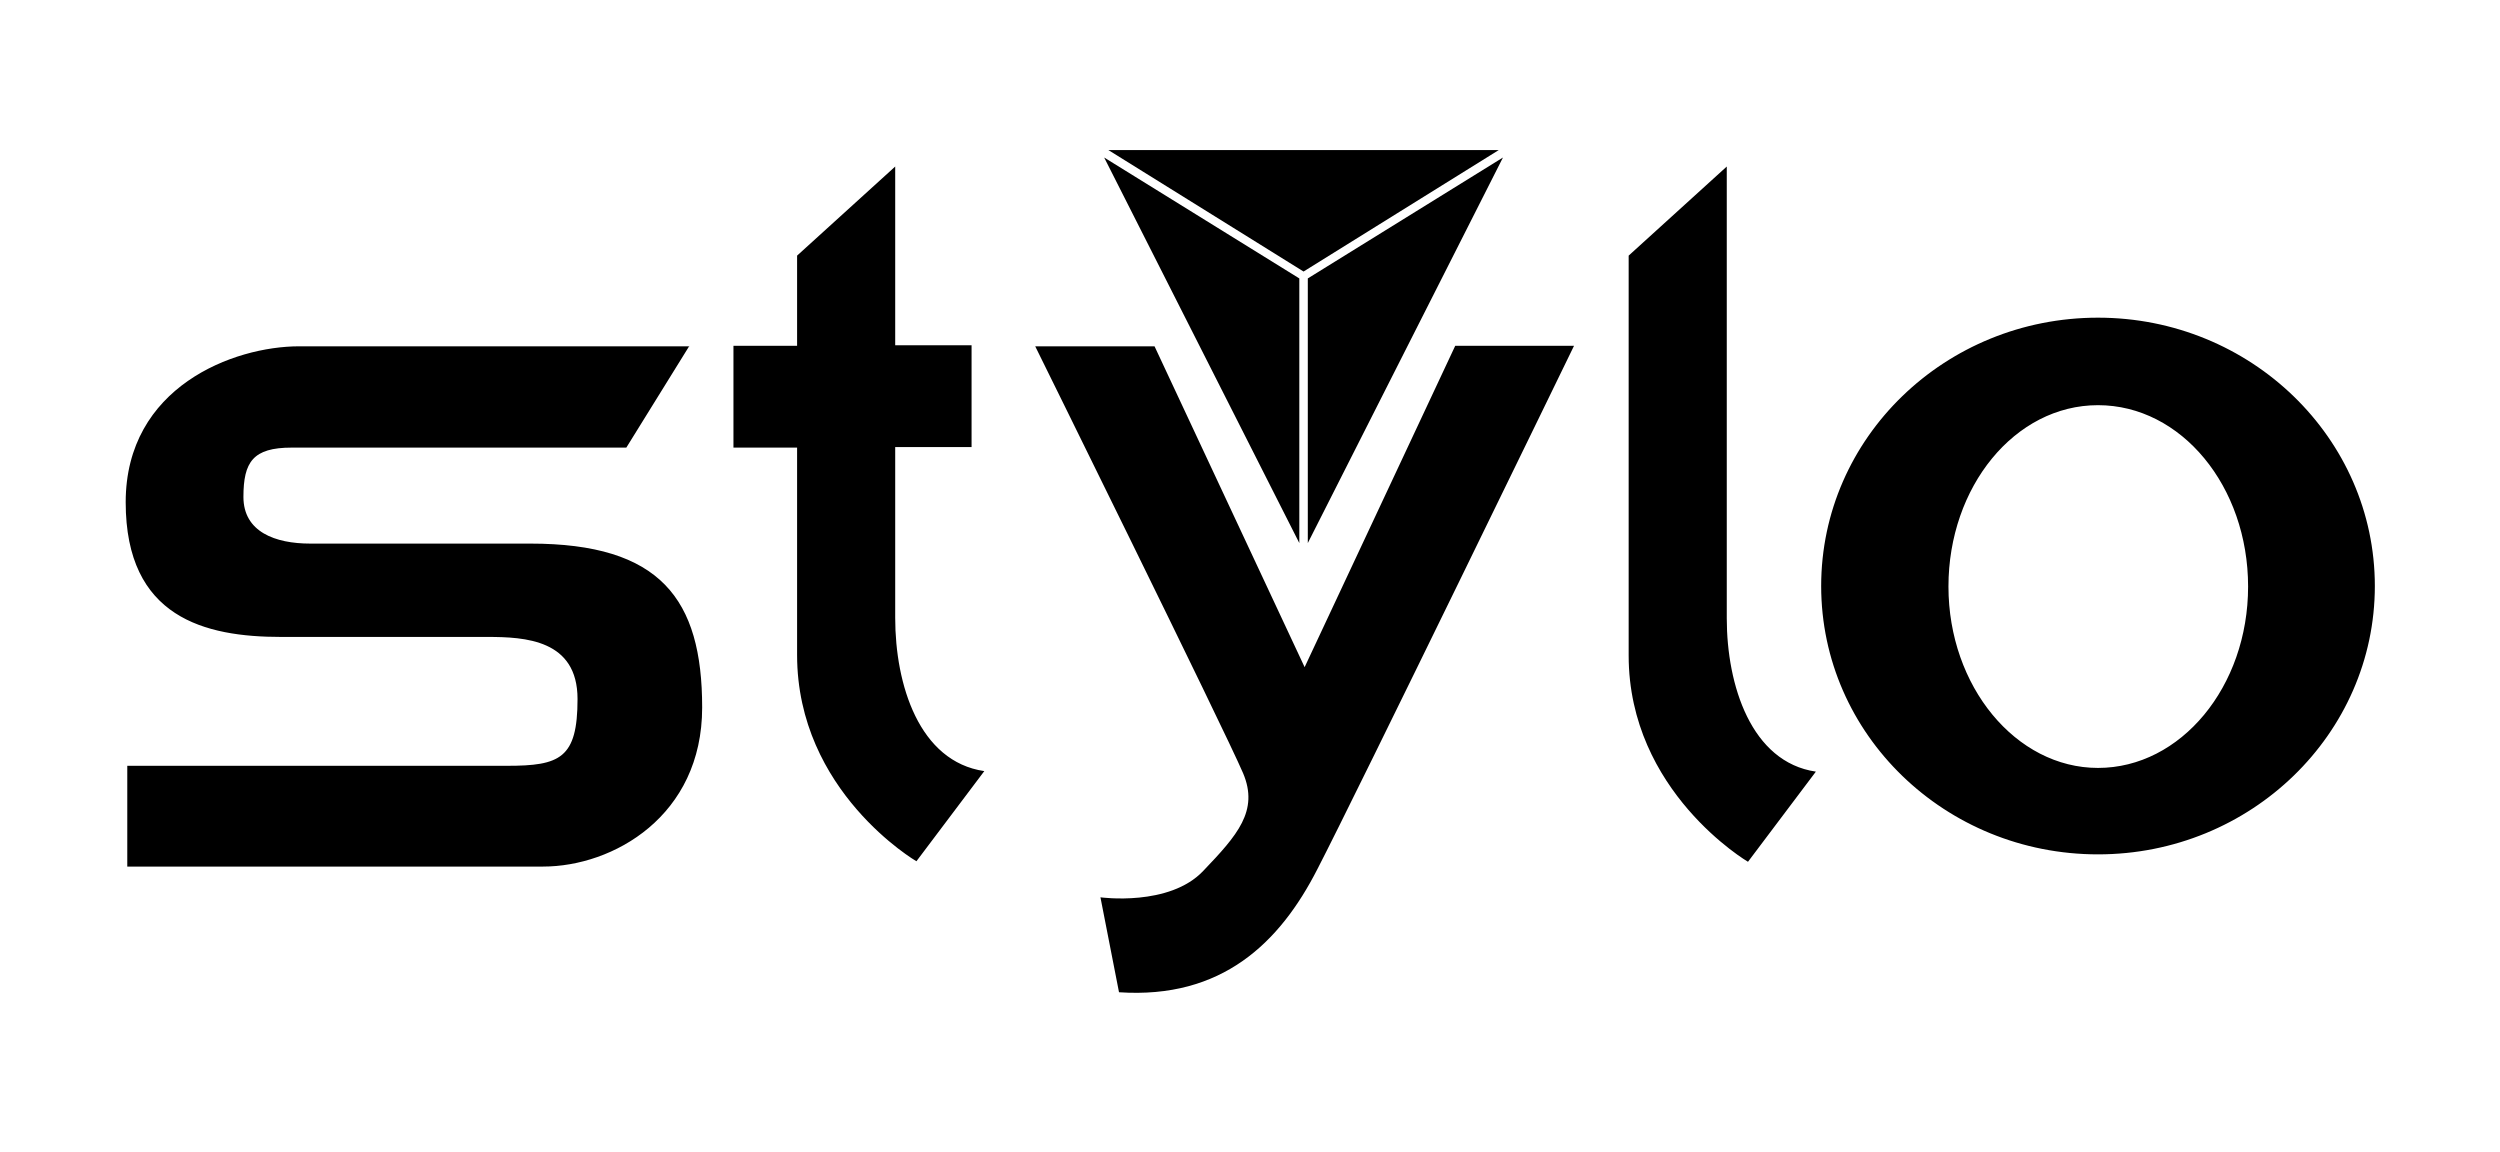 <?xml version="1.0" encoding="UTF-8"?>
<svg id="Layer_1" xmlns="http://www.w3.org/2000/svg" version="1.1" viewBox="0 0 471.4 217.2">
  <!-- Generator: Adobe Illustrator 29.0.0, SVG Export Plug-In . SVG Version: 2.1.0 Build 186)  -->
  <defs>
    <style>
      .st0 {
        fill-rule: evenodd;
      }
    </style>
  </defs>
  <polygon points="282.6 28.3 209 28.3 245.8 51.2 282.6 28.3"/>
  <polygon points="208.2 29.7 245 102.4 245 52.5 208.2 29.7"/>
  <polygon points="283.4 29.7 246.6 52.5 246.6 102.4 283.4 29.7"/>
  <path class="st0" d="M325.6,31.4v85.2c0,12.6,4.6,27.1,16.8,28.9l-12.8,17s-22.5-13.2-22.5-38.9V48.2l18.5-16.8ZM195.2,65.3s35.7,72.3,39.2,80.5c3,7.1-1.1,11.7-7.5,18.4-6.4,6.8-19.4,5-19.4,5l3.5,17.9c19.4,1.3,30.3-9.3,37.4-23.2,7.2-13.9,48.4-98.7,48.4-98.7h-22.4c0,0-28.4,60.6-28.4,60.6l-28.3-60.5h-22.5M150.3,48.2v17h-12v19.2h12v39.1c0,25.8,22.5,38.9,22.5,38.9l12.8-17c-12.3-1.8-16.8-16.3-16.8-28.9v-32.2h14.4v-19.2h-14.4V31.4l-18.5,16.8ZM130,65.3H56.4c-12.3,0-32.7,7.6-32.7,29.4s15,25.4,29.3,25.4h38.9c7.1,0,17,.5,17,11.7s-3.3,12.6-13.3,12.6H24v19h78.4c13.2,0,30-9.5,30-30s-7.9-30.9-32.4-30.9h-41.5c-6.6,0-12.6-2.2-12.6-8.8s1.8-9.3,9.1-9.3h63.1l11.9-19.2ZM395.6,59.9c28.8,0,52.2,22.7,52.2,50.6s-23.4,50.6-52.2,50.6-52.2-22.6-52.2-50.6,23.4-50.6,52.2-50.6M395.6,144.8c15.6,0,28.3-15.3,28.3-34.2s-12.6-34.2-28.3-34.2-28.2,15.4-28.2,34.2,12.7,34.2,28.2,34.2"/>
</svg>